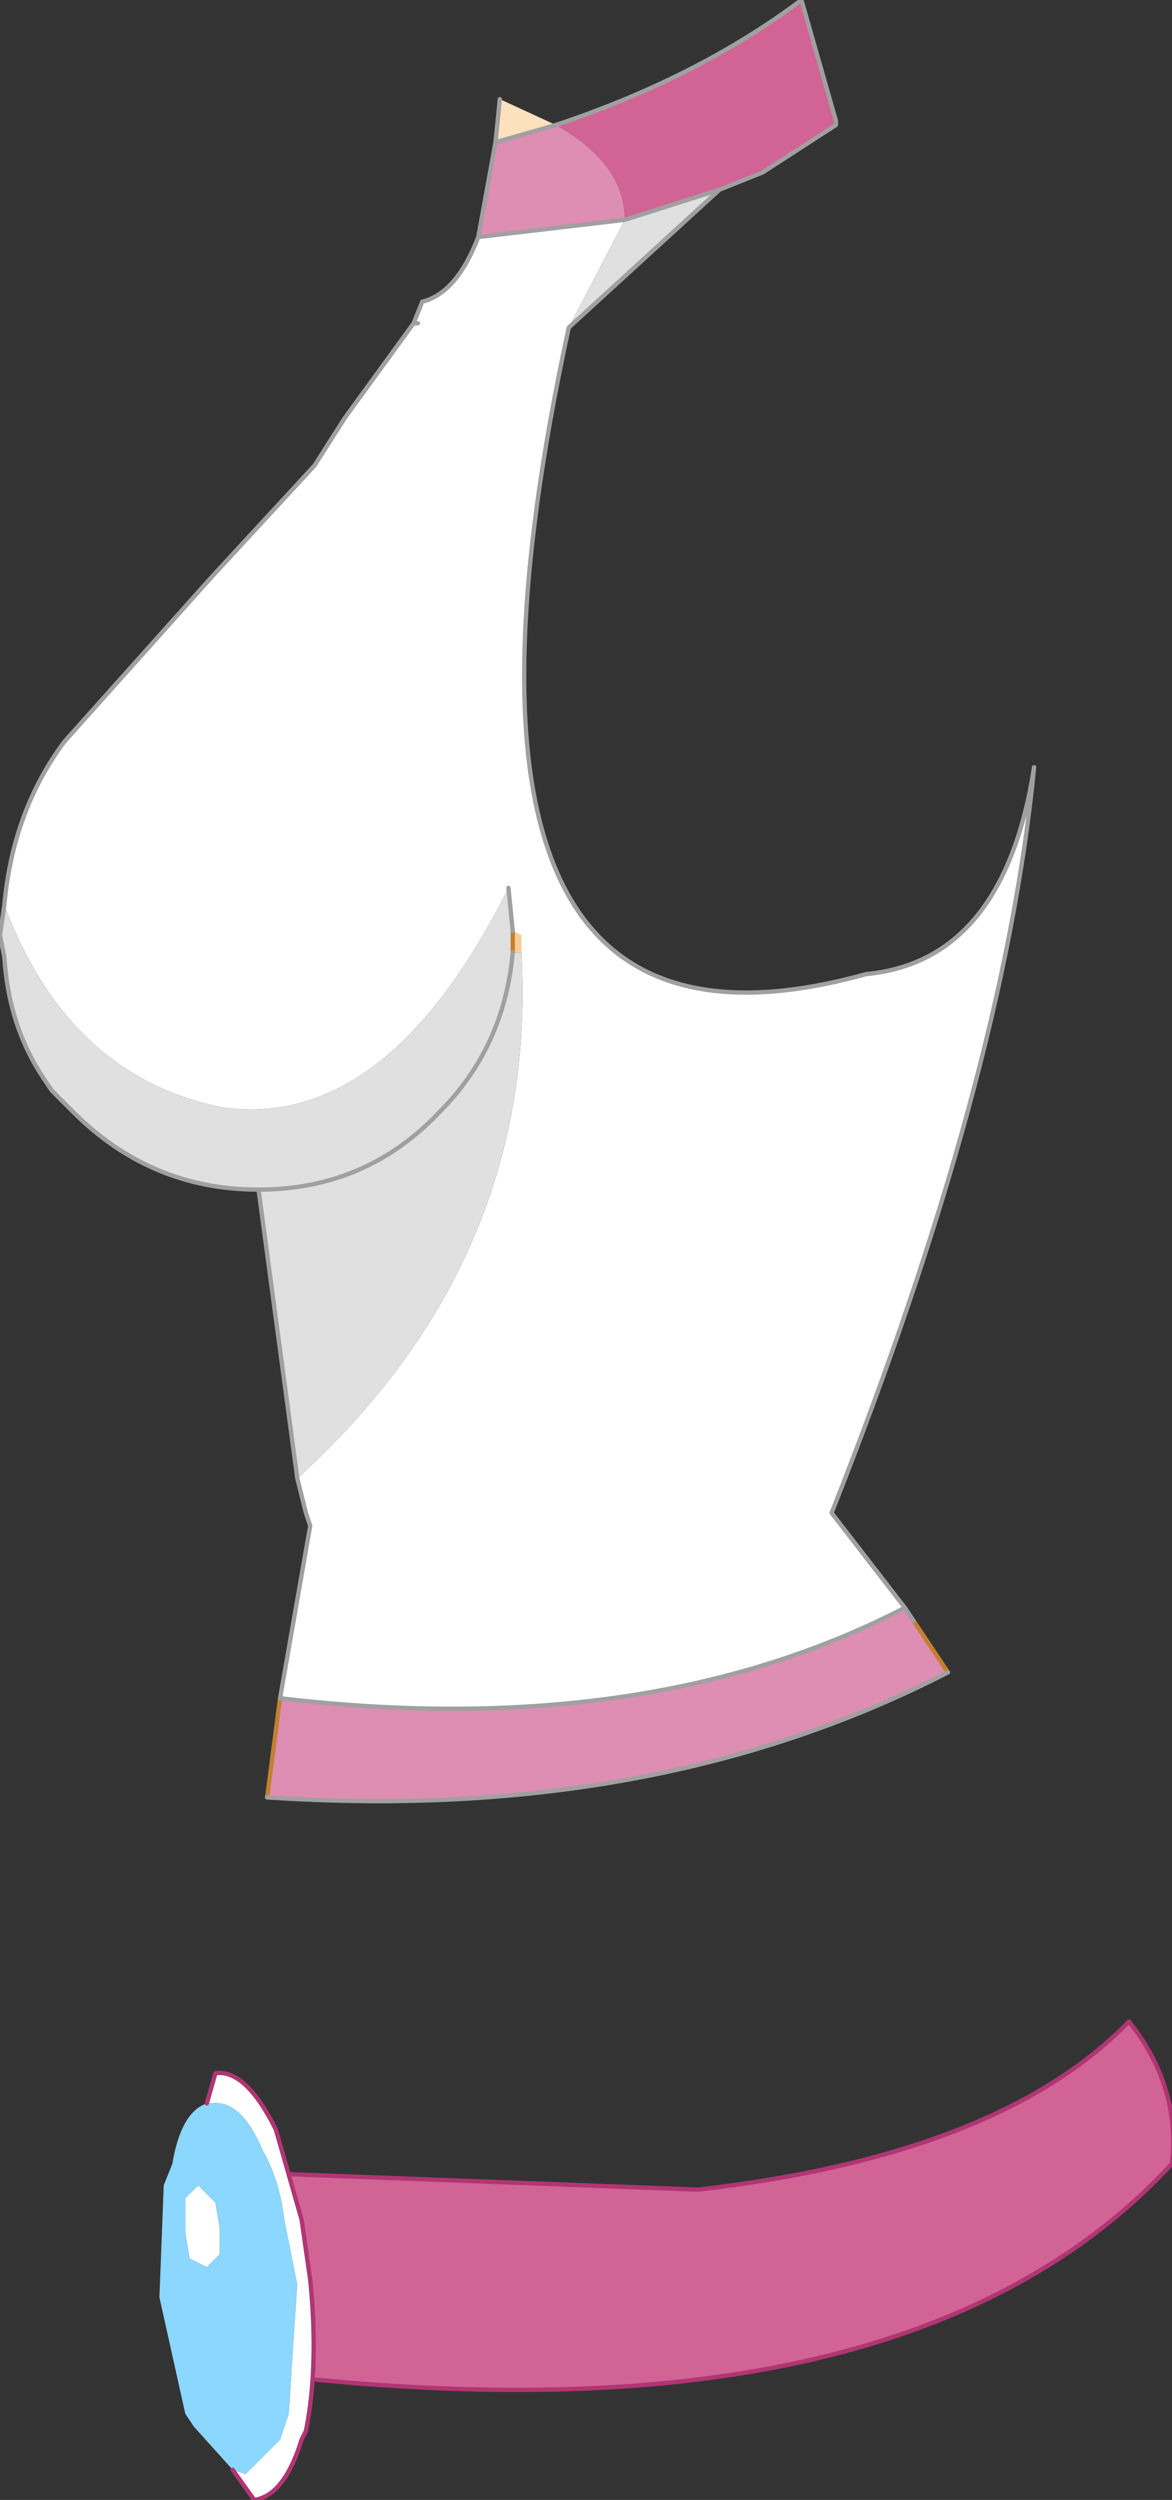 <?xml version="1.0" encoding="UTF-8" standalone="no"?>
<svg xmlns:xlink="http://www.w3.org/1999/xlink" height="29.0px" width="13.6px" xmlns="http://www.w3.org/2000/svg">
  <rect width="100%" height="100%" fill="#333333" stroke="none"/>
  <g transform="matrix(1.0, 0.0, 0.0, 1.0, 6.8, 11.85)">
    <path d="M-0.75 -0.8 L-0.85 -0.8 -0.85 -1.05 -0.75 -1.0 -0.75 -0.8" fill="#fbcd95" fill-rule="evenodd" stroke="none"/>
    <path d="M-1.05 -10.2 L-1.0 -10.7 -0.35 -10.4 -1.05 -10.2" fill="#fde0bd" fill-rule="evenodd" stroke="none"/>
    <path d="M-0.2 -8.05 Q-2.15 0.95 3.25 -0.55 4.85 -0.7 5.2 -2.95 4.85 0.65 2.85 5.7 L3.7 6.8 Q0.7 8.35 -3.55 7.85 L-3.2 5.85 -3.25 5.7 -3.35 5.3 Q-0.55 2.75 -0.75 -0.8 L-0.75 -1.0 -0.85 -1.05 -0.9 -1.55 Q-2.3 1.25 -4.2 1.0 -6.0 0.65 -6.75 -1.35 -6.65 -2.45 -6.05 -3.25 L-4.35 -5.15 -3.15 -6.45 -2.8 -7.0 -2.0 -8.1 -1.9 -8.35 Q-1.5 -8.45 -1.25 -9.1 L0.45 -9.3 -0.2 -8.05 M-2.0 -8.1 L-1.95 -8.1 -2.0 -8.1" fill="#ffffff" fill-rule="evenodd" stroke="none"/>
    <path d="M-0.35 -10.4 Q1.3 -10.95 2.5 -11.85 L2.9 -10.45 2.9 -10.4 2.05 -9.85 1.55 -9.65 0.45 -9.3 Q0.45 -9.95 -0.35 -10.4 M6.8 13.25 Q3.75 16.55 -3.65 15.7 -4.15 14.3 -4.05 13.9 L-4.0 13.35 1.3 13.55 Q4.8 13.15 6.3 11.6 6.9 12.35 6.8 13.25" fill="#d16395" fill-rule="evenodd" stroke="none"/>
    <path d="M3.7 6.8 L3.8 6.95 4.2 7.55 Q0.8 9.3 -3.7 9.0 L-3.55 7.85 Q0.7 8.35 3.7 6.8 M-1.25 -9.1 L-1.05 -10.2 -0.35 -10.4 Q0.45 -9.95 0.45 -9.3 L-1.25 -9.1" fill="#de8db3" fill-rule="evenodd" stroke="none"/>
    <path d="M-3.35 5.3 L-3.8 1.95 Q-5.05 1.95 -5.95 1.05 L-6.2 0.8 -6.3 0.65 Q-6.7 0.05 -6.75 -0.75 L-6.8 -1.0 -6.75 -1.35 Q-6.0 0.65 -4.2 1.0 -2.3 1.25 -0.9 -1.55 L-0.85 -1.05 -0.85 -0.8 -0.75 -0.8 Q-0.55 2.75 -3.35 5.3 M1.55 -9.65 L-0.2 -8.05 0.45 -9.3 1.55 -9.65 M-3.8 1.95 Q-2.55 1.95 -1.7 1.05 -0.95 0.3 -0.85 -0.8 -0.95 0.3 -1.7 1.05 -2.55 1.95 -3.8 1.95" fill="#e0e0e0" fill-rule="evenodd" stroke="none"/>
    <path d="M3.8 6.95 L4.2 7.55 M-3.7 9.0 L-3.55 7.85 M-0.85 -1.05 L-0.85 -0.8" fill="none" stroke="#c28030" stroke-linecap="round" stroke-linejoin="round" stroke-width="0.05"/>
    <path d="M-0.2 -8.05 Q-2.15 0.95 3.25 -0.55 4.85 -0.7 5.2 -2.95 4.85 0.65 2.85 5.7 L3.7 6.8 3.8 6.95 M4.2 7.55 Q0.8 9.3 -3.7 9.0 M-3.55 7.85 L-3.2 5.85 -3.25 5.7 -3.35 5.3 -3.8 1.95 Q-5.05 1.95 -5.95 1.05 L-6.2 0.8 -6.3 0.65 Q-6.7 0.05 -6.75 -0.75 L-6.8 -1.0 -6.75 -1.35 Q-6.65 -2.45 -6.05 -3.25 L-4.35 -5.15 -3.15 -6.45 -2.8 -7.0 -2.0 -8.1 -1.9 -8.35 Q-1.5 -8.45 -1.25 -9.1 L-1.05 -10.2 -1.0 -10.7 M-0.35 -10.4 Q1.3 -10.95 2.5 -11.85 L2.9 -10.45 2.9 -10.4 2.05 -9.85 1.55 -9.65 -0.2 -8.05 M0.45 -9.3 L-1.25 -9.1 M0.45 -9.3 L1.55 -9.65 M-1.05 -10.2 L-0.35 -10.4 M-2.0 -8.1 L-1.95 -8.1 -2.0 -8.1 M-0.85 -0.8 Q-0.95 0.3 -1.7 1.05 -2.55 1.95 -3.8 1.95 M-0.85 -1.05 L-0.9 -1.55 M3.7 6.8 Q0.7 8.35 -3.55 7.85" fill="none" stroke="#a0a0a0" stroke-linecap="round" stroke-linejoin="round" stroke-width="0.05"/>
    <path d="M6.8 13.25 Q3.75 16.55 -3.65 15.7 -4.15 14.3 -4.05 13.9 L-4.0 13.35 1.3 13.55 Q4.8 13.15 6.3 11.6 6.9 12.35 6.8 13.25" fill="none" stroke="#b03573" stroke-linecap="round" stroke-linejoin="round" stroke-width="0.05"/>
    <path d="M-4.1 16.8 L-3.95 16.85 -3.55 16.45 -3.45 16.15 -3.35 14.65 -3.5 13.9 Q-3.55 13.45 -3.75 13.1 -4.0 12.5 -4.35 12.55 L-4.4 12.55 -4.3 12.2 Q-3.95 12.15 -3.6 12.85 L-3.3 13.9 -3.2 14.6 Q-3.1 15.6 -3.25 16.35 L-3.3 16.45 Q-3.5 17.1 -3.85 17.15 L-4.1 16.8 M-4.3 13.7 L-4.25 14.0 -4.25 14.3 -4.4 14.45 -4.6 14.35 -4.65 14.05 -4.65 13.65 -4.6 13.6 -4.5 13.5 -4.35 13.65 -4.3 13.7" fill="#ffffff" fill-rule="evenodd" stroke="none"/>
    <path d="M-4.4 12.55 L-4.35 12.55 Q-4.0 12.5 -3.75 13.1 -3.55 13.45 -3.5 13.9 L-3.35 14.65 -3.45 16.15 -3.55 16.45 -3.95 16.85 -4.1 16.8 -4.55 16.3 -4.65 16.15 -4.95 14.8 -4.9 13.5 -4.8 13.25 Q-4.7 12.65 -4.4 12.55 M-4.3 13.7 L-4.35 13.65 -4.5 13.5 -4.6 13.6 -4.65 13.65 -4.65 14.05 -4.6 14.35 -4.4 14.45 -4.25 14.3 -4.25 14.0 -4.3 13.7" fill="#8bd7fe" fill-rule="evenodd" stroke="none"/>
    <path d="M-4.1 16.8 L-3.85 17.15 Q-3.5 17.1 -3.3 16.45 L-3.25 16.35 Q-3.1 15.6 -3.2 14.6 L-3.3 13.9 -3.6 12.85 Q-3.95 12.15 -4.3 12.2 L-4.4 12.55" fill="none" stroke="#b03573" stroke-linecap="round" stroke-linejoin="round" stroke-width="0.05"/>
  </g>
</svg>

